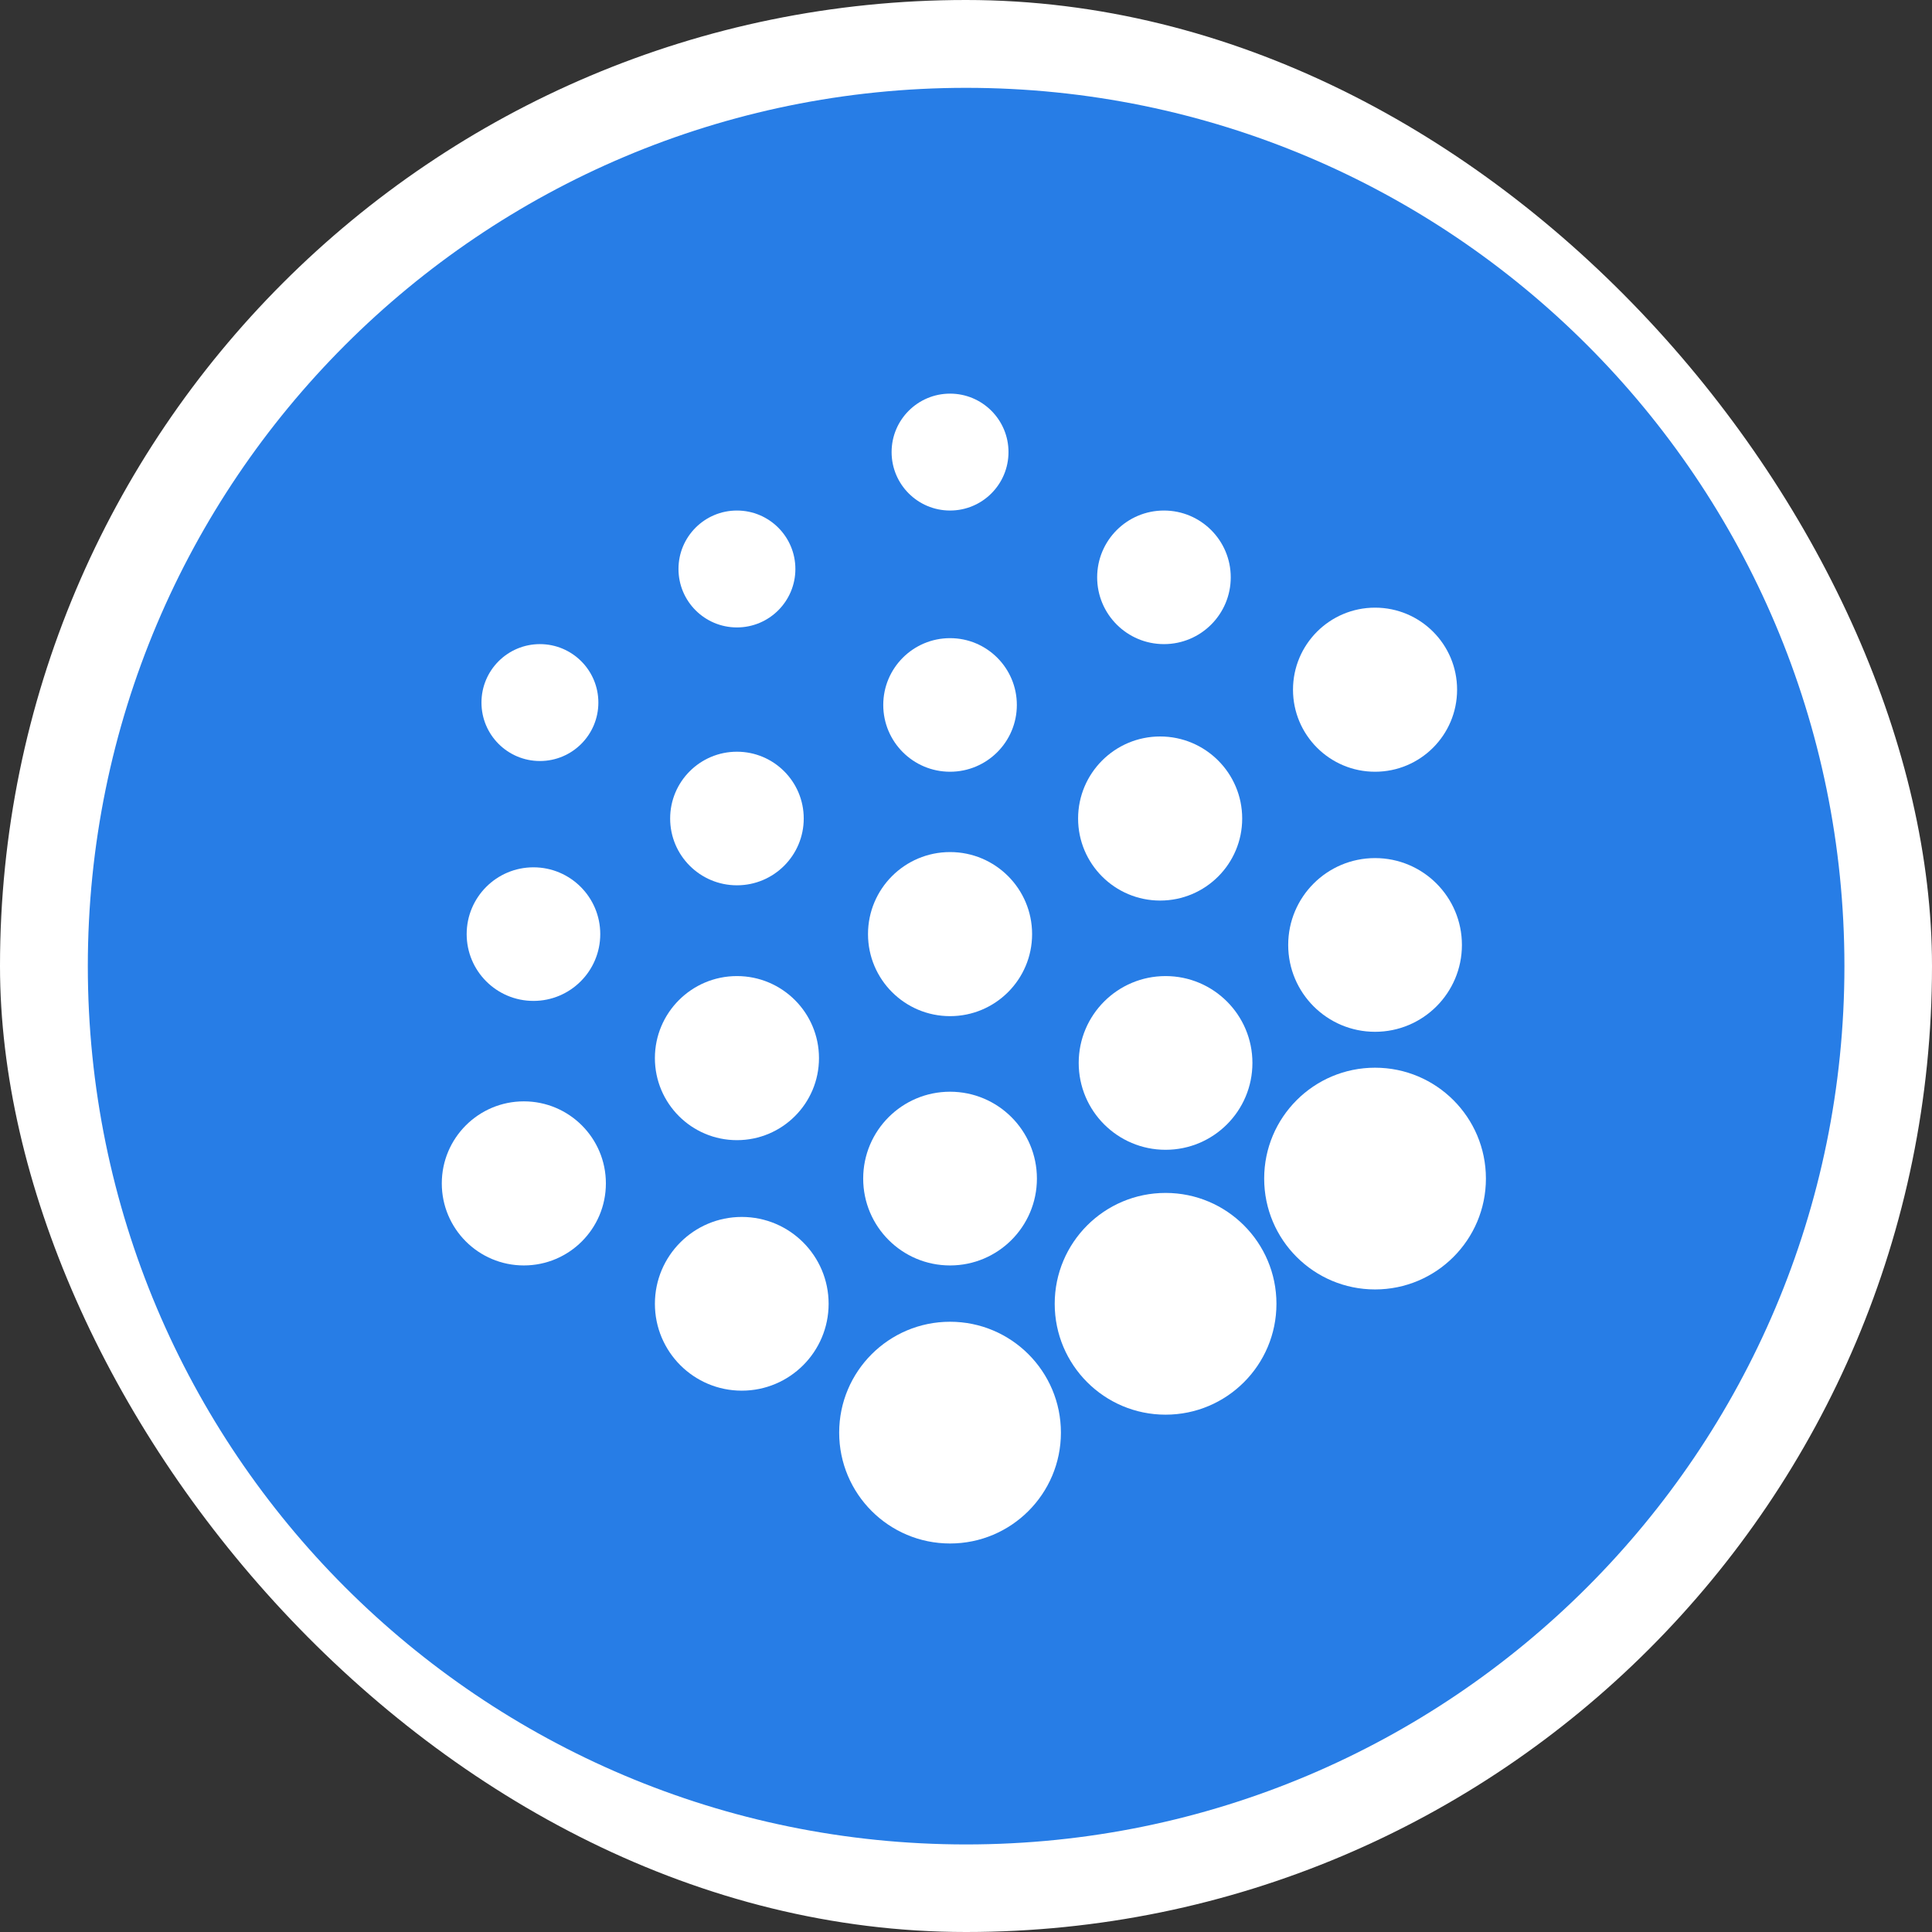 <svg width="250" height="250" viewBox="0 0 250 250" fill="none" xmlns="http://www.w3.org/2000/svg">
<rect x="0" y="0" width="250" height="250" fill="#333333" stroke="none"/>
<rect width="250" height="250" rx="125" fill="white"/>
<g clip-path="url(#clip0_242_94339)">
<path d="M125.015 238.669C187.783 238.669 238.667 187.785 238.667 125.017C238.667 62.25 187.783 11.366 125.015 11.366C62.248 11.366 11.364 62.25 11.364 125.017C11.364 187.785 62.248 238.669 125.015 238.669Z" fill="#277DE6"/>
<path d="M122.936 199.727C130.859 199.727 137.282 193.304 137.282 185.381C137.282 177.457 130.859 171.034 122.936 171.034C115.012 171.034 108.589 177.457 108.589 185.381C108.589 193.304 115.012 199.727 122.936 199.727Z" fill="white"/>
<path d="M150.825 183.058C158.749 183.058 165.172 176.634 165.172 168.711C165.172 160.787 158.749 154.364 150.825 154.364C142.902 154.364 136.479 160.787 136.479 168.711C136.479 176.634 142.902 183.058 150.825 183.058Z" fill="white"/>
<path d="M177.931 166.853C185.854 166.853 192.277 160.43 192.277 152.507C192.277 144.583 185.854 138.16 177.931 138.16C170.007 138.16 163.584 144.583 163.584 152.507C163.584 160.43 170.007 166.853 177.931 166.853Z" fill="white"/>
<path d="M177.932 133.515C184.14 133.515 189.172 128.483 189.172 122.276C189.172 116.068 184.14 111.036 177.932 111.036C171.725 111.036 166.692 116.068 166.692 122.276C166.692 128.483 171.725 133.515 177.932 133.515Z" fill="white"/>
<path d="M150.824 148.783C157.031 148.783 162.063 143.751 162.063 137.543C162.063 131.336 157.031 126.304 150.824 126.304C144.616 126.304 139.584 131.336 139.584 137.543C139.584 143.751 144.616 148.783 150.824 148.783Z" fill="white"/>
<path d="M122.936 163.748C129.143 163.748 134.176 158.716 134.176 152.508C134.176 146.301 129.143 141.268 122.936 141.268C116.728 141.268 111.696 146.301 111.696 152.508C111.696 158.716 116.728 163.748 122.936 163.748Z" fill="white"/>
<path d="M95.984 179.951C102.191 179.951 107.223 174.919 107.223 168.711C107.223 162.504 102.191 157.472 95.984 157.472C89.776 157.472 84.744 162.504 84.744 168.711C84.744 174.919 89.776 179.951 95.984 179.951Z" fill="white"/>
<path d="M67.784 163.747C73.648 163.747 78.401 158.994 78.401 153.131C78.401 147.268 73.648 142.515 67.784 142.515C61.921 142.515 57.168 147.268 57.168 153.131C57.168 158.994 61.921 163.747 67.784 163.747Z" fill="white"/>
<path d="M95.36 147.536C101.223 147.536 105.976 142.783 105.976 136.92C105.976 131.057 101.223 126.304 95.36 126.304C89.496 126.304 84.743 131.057 84.743 136.92C84.743 142.783 89.496 147.536 95.36 147.536Z" fill="white"/>
<path d="M122.937 131.489C128.8 131.489 133.553 126.736 133.553 120.873C133.553 115.01 128.8 110.257 122.937 110.257C117.073 110.257 112.32 115.01 112.32 120.873C112.32 126.736 117.073 131.489 122.937 131.489Z" fill="white"/>
<path d="M150.122 116.532C155.986 116.532 160.739 111.779 160.739 105.916C160.739 100.053 155.986 95.3 150.122 95.3C144.259 95.3 139.506 100.053 139.506 105.916C139.506 111.779 144.259 116.532 150.122 116.532Z" fill="white"/>
<path d="M177.931 99.863C183.794 99.863 188.547 95.109 188.547 89.246C188.547 83.383 183.794 78.63 177.931 78.63C172.068 78.63 167.314 83.383 167.314 89.246C167.314 95.109 172.068 99.863 177.931 99.863Z" fill="white"/>
<path d="M150.615 83.349C155.388 83.349 159.258 79.48 159.258 74.706C159.258 69.933 155.388 66.063 150.615 66.063C145.841 66.063 141.972 69.933 141.972 74.706C141.972 79.48 145.841 83.349 150.615 83.349Z" fill="white"/>
<path d="M122.936 99.863C127.709 99.863 131.579 95.993 131.579 91.22C131.579 86.447 127.709 82.577 122.936 82.577C118.163 82.577 114.293 86.447 114.293 91.22C114.293 95.993 118.163 99.863 122.936 99.863Z" fill="white"/>
<path d="M95.36 114.558C100.133 114.558 104.003 110.689 104.003 105.915C104.003 101.142 100.133 97.272 95.36 97.272C90.586 97.272 86.717 101.142 86.717 105.915C86.717 110.689 90.586 114.558 95.36 114.558Z" fill="white"/>
<path d="M69.03 129.517C73.803 129.517 77.673 125.648 77.673 120.874C77.673 116.101 73.803 112.231 69.03 112.231C64.256 112.231 60.387 116.101 60.387 120.874C60.387 125.648 64.256 129.517 69.03 129.517Z" fill="white"/>
<path d="M69.865 98.475C74.042 98.475 77.428 95.089 77.428 90.912C77.428 86.735 74.042 83.349 69.865 83.349C65.688 83.349 62.302 86.735 62.302 90.912C62.302 95.089 65.688 98.475 69.865 98.475Z" fill="white"/>
<path d="M95.359 81.189C99.536 81.189 102.922 77.803 102.922 73.626C102.922 69.449 99.536 66.063 95.359 66.063C91.182 66.063 87.796 69.449 87.796 73.626C87.796 77.803 91.182 81.189 95.359 81.189Z" fill="white"/>
<path d="M122.936 66.062C127.113 66.062 130.499 62.676 130.499 58.499C130.499 54.322 127.113 50.936 122.936 50.936C118.759 50.936 115.373 54.322 115.373 58.499C115.373 62.676 118.759 66.062 122.936 66.062Z" fill="white"/>
</g>
<defs>
<clipPath id="clip0_242_94339">
<rect width="227.302" height="227.302" fill="white" transform="translate(11.364 11.366)"/>
</clipPath>
</defs>
</svg>
